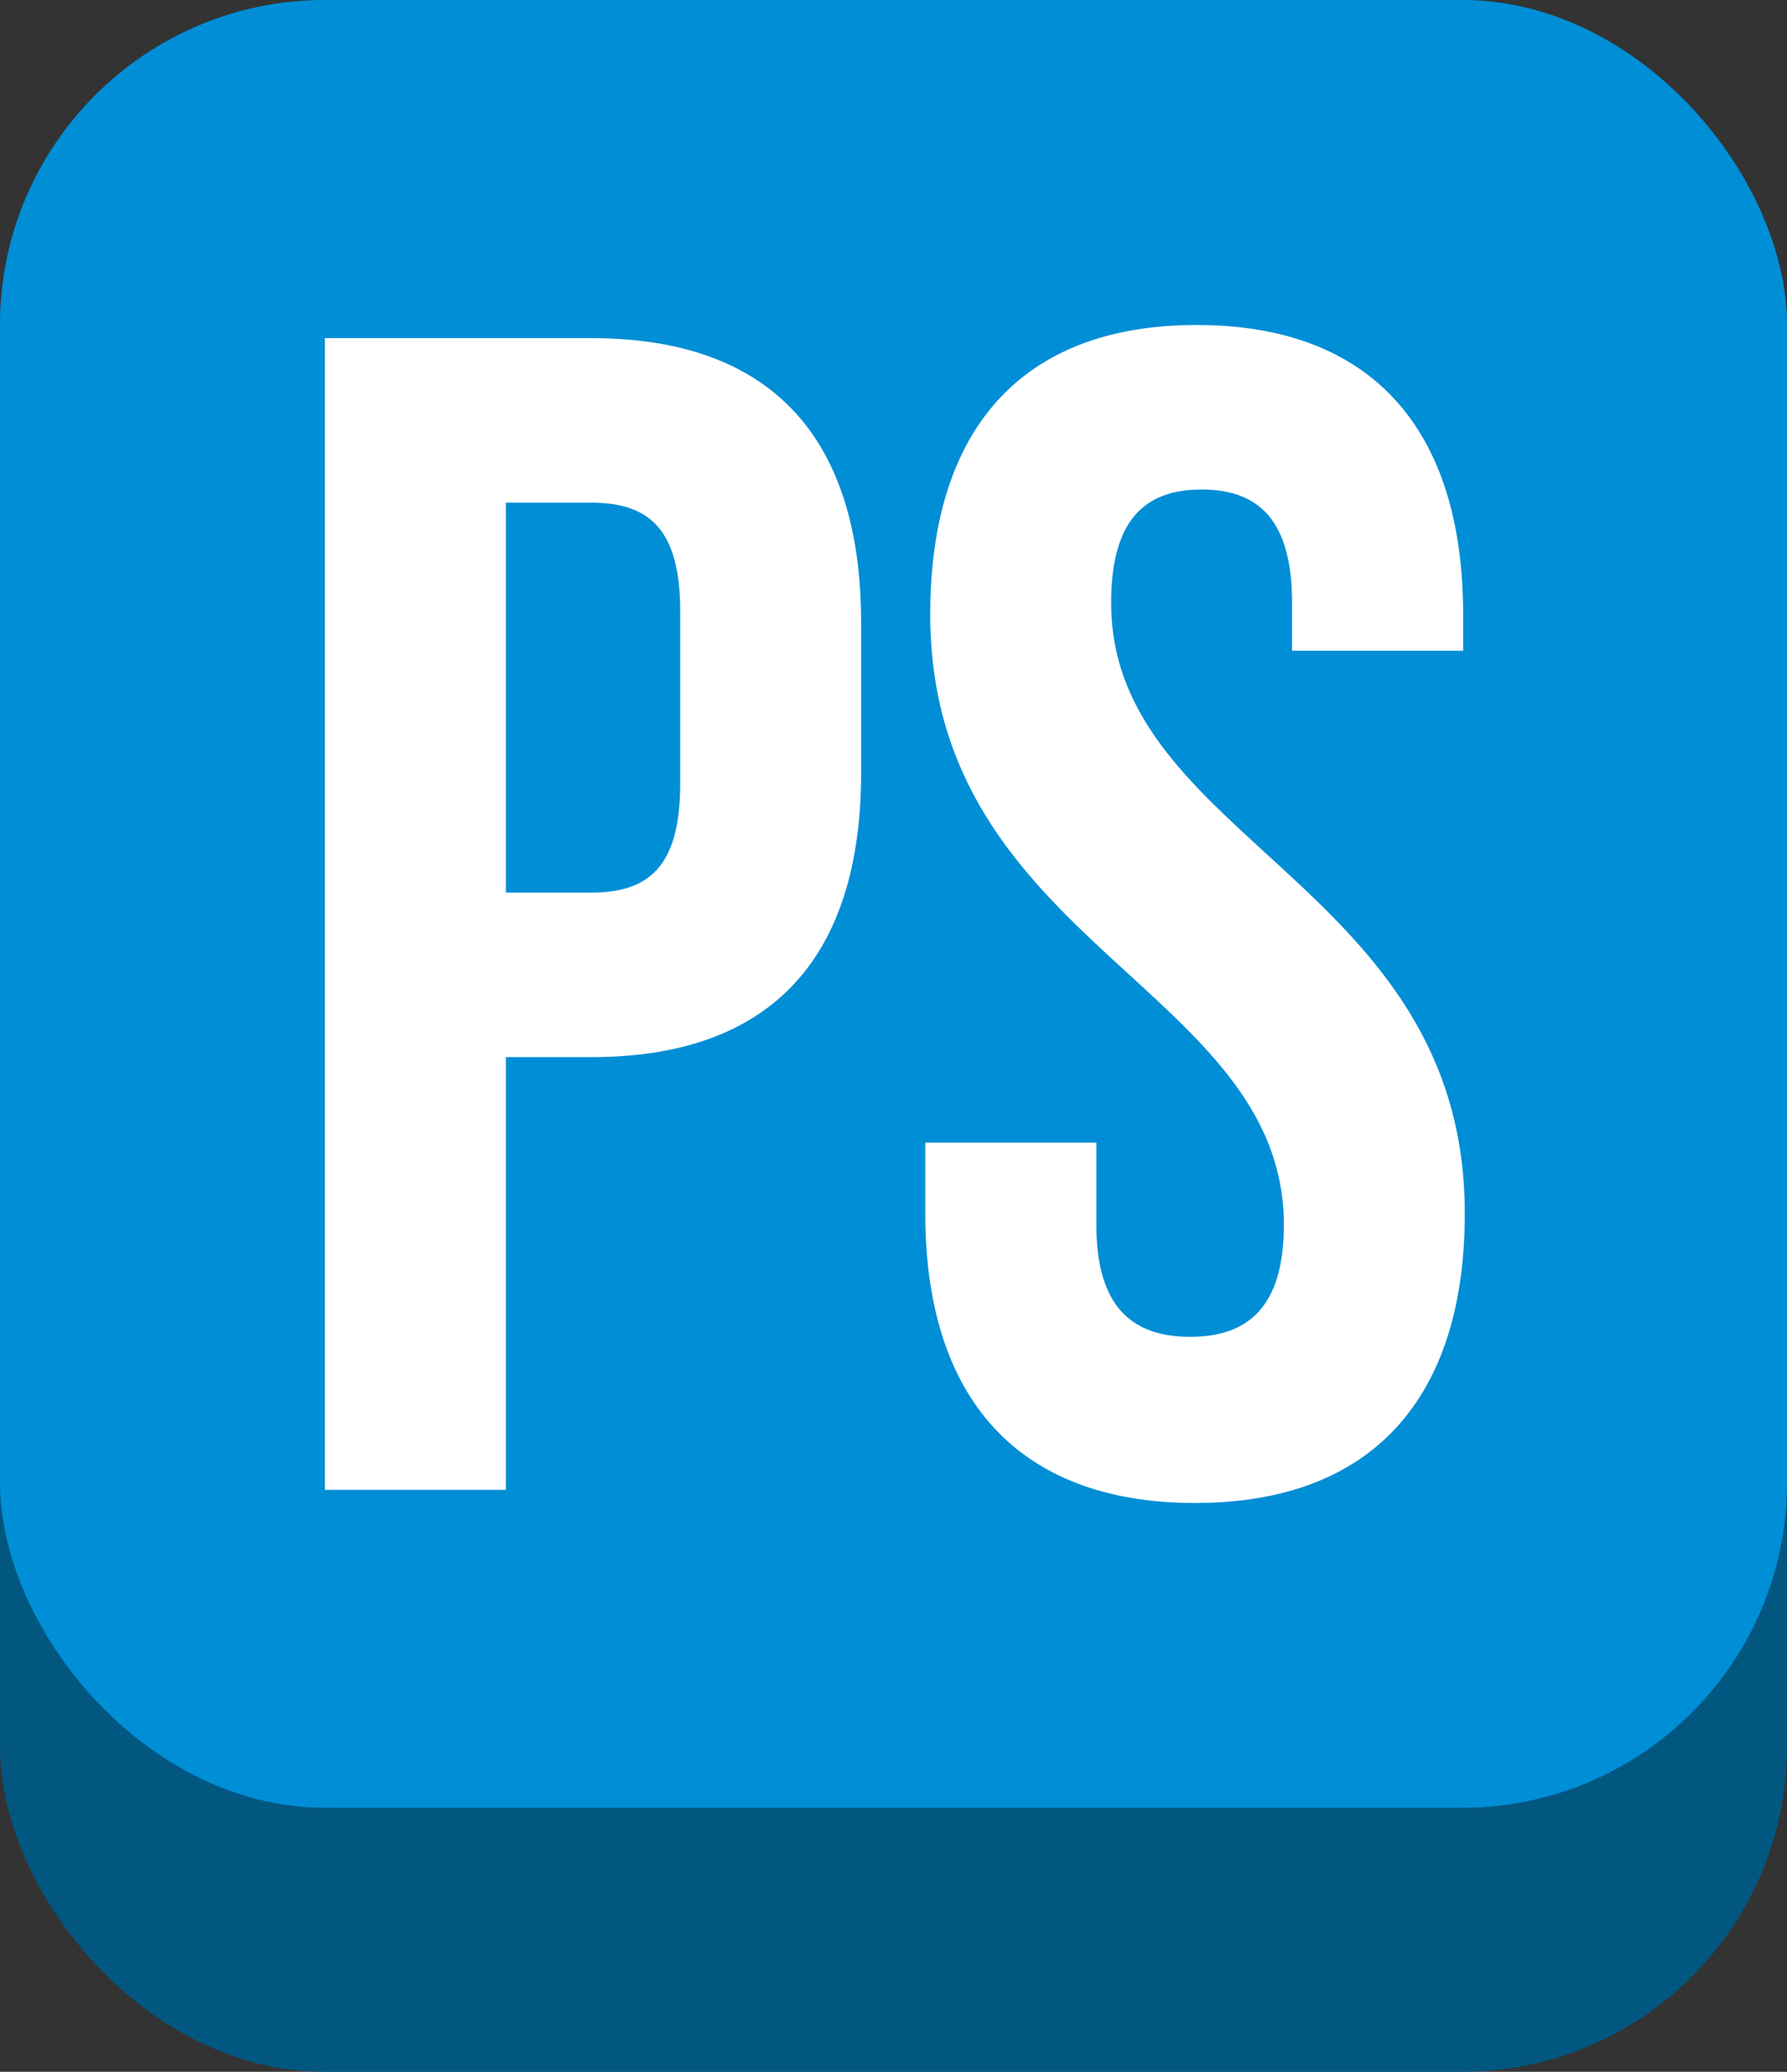 <?xml version="1.0" encoding="UTF-8" standalone="no"?>
<svg width="88px" height="102px" viewBox="0 0 88 102" version="1.1" xmlns="http://www.w3.org/2000/svg" xmlns:xlink="http://www.w3.org/1999/xlink">
    <rect x="0" y="0" width="88" height="102" fill="#333333" stroke="none"/>
    <!-- Generator: Sketch 44.1 (41455) - http://www.bohemiancoding.com/sketch -->
    <title>Group 2 Copy</title>
    <desc>Created with Sketch.</desc>
    <defs></defs>
    <g id="Website" stroke="none" stroke-width="1" fill="none" fill-rule="evenodd">
        <g id="Artboard-Copy-4" transform="translate(-159, -3609)">
            <g id="Group-13" transform="translate(0, 3558)">
                <g id="Group-2-Copy" transform="translate(159, 51)">
                    <rect id="Rectangle-Copy-4" fill="#025781" x="0" y="0" width="88" height="102" rx="16"></rect>
                    <rect id="Rectangle-Copy-7" fill="#008ED6" x="0" y="0" width="88" height="89" rx="16"></rect>
                    <path d="M29.122,16.648 C38.032,16.648 42.406,21.589 42.406,30.661 L42.406,38.032 C42.406,47.104 38.032,52.045 29.122,52.045 L24.91,52.045 L24.91,73.348 L16,73.348 L16,16.648 L29.122,16.648 Z M29.122,24.748 L24.91,24.748 L24.91,43.945 L29.122,43.945 C31.957,43.945 33.496,42.649 33.496,38.599 L33.496,30.094 C33.496,26.044 31.957,24.748 29.122,24.748 Z M45.808,30.256 C45.808,46.456 63.223,48.643 63.223,60.307 C63.223,64.357 61.441,65.815 58.606,65.815 C55.771,65.815 53.989,64.357 53.989,60.307 L53.989,56.257 L45.565,56.257 L45.565,59.74 C45.565,68.812 50.101,73.996 58.849,73.996 C67.597,73.996 72.133,68.812 72.133,59.74 C72.133,43.54 54.718,41.353 54.718,29.689 C54.718,25.639 56.338,24.1 59.173,24.1 C62.008,24.1 63.628,25.639 63.628,29.689 L63.628,32.038 L72.052,32.038 L72.052,30.256 C72.052,21.184 67.597,16 58.93,16 C50.263,16 45.808,21.184 45.808,30.256 Z" id="PS" fill="#FFFFFF"></path>
                </g>
            </g>
        </g>
    </g>
</svg>